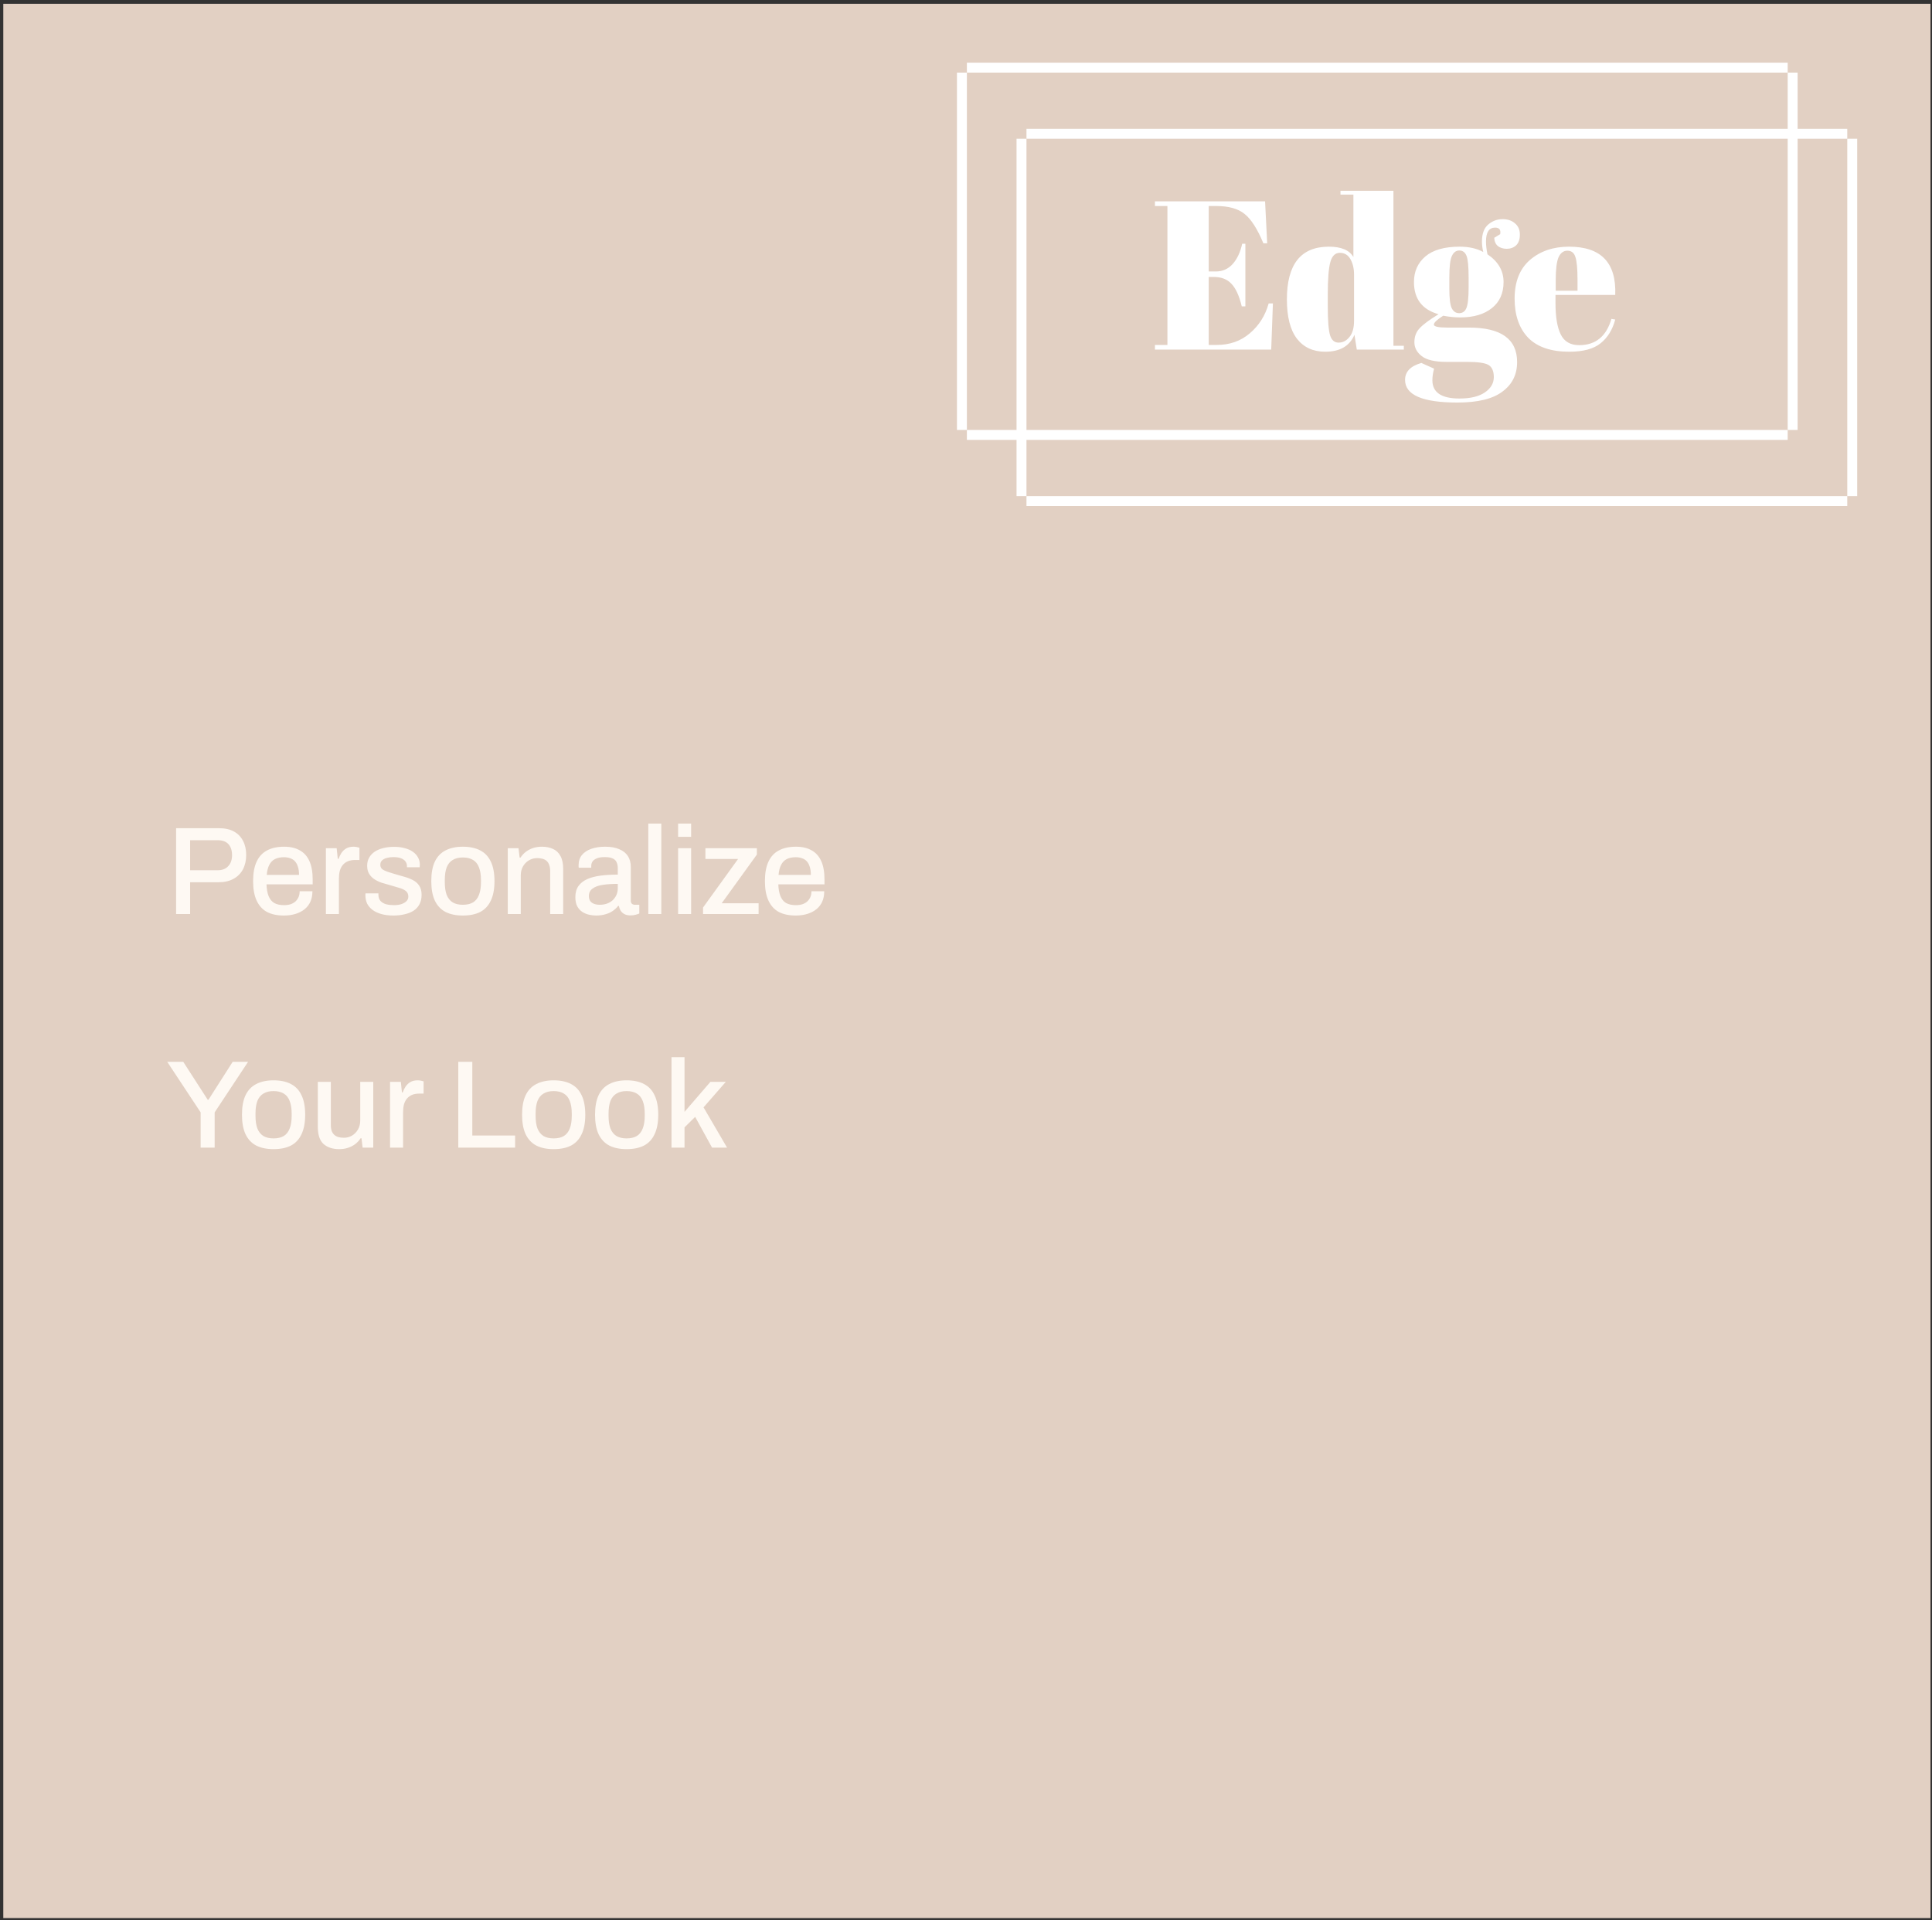 <svg width="339" height="337" viewBox="0 0 339 337" fill="none" xmlns="http://www.w3.org/2000/svg">
<rect x="0" y="0" width="339" height="337" fill="#333333" stroke="none"/>
<rect width="338.158" height="335.962" transform="translate(0.577 0.665)" fill="#E2D0C3"/>
<path d="M30.901 160.415V145.351H38.411C39.48 145.351 40.366 145.549 41.068 145.944C41.771 146.339 42.298 146.888 42.649 147.591C43.015 148.279 43.198 149.099 43.198 150.05C43.198 151.002 43.008 151.843 42.627 152.575C42.247 153.293 41.69 153.849 40.959 154.244C40.241 154.64 39.363 154.837 38.324 154.837H33.361V160.415H30.901ZM33.361 152.729H38.214C38.989 152.729 39.597 152.495 40.036 152.026C40.49 151.558 40.717 150.907 40.717 150.072C40.717 149.516 40.622 149.047 40.431 148.667C40.241 148.272 39.963 147.971 39.597 147.767C39.231 147.562 38.77 147.459 38.214 147.459H33.361V152.729ZM49.813 160.678C48.627 160.678 47.632 160.466 46.826 160.041C46.036 159.602 45.436 158.936 45.026 158.043C44.616 157.15 44.411 156.016 44.411 154.64C44.411 153.249 44.616 152.114 45.026 151.236C45.436 150.343 46.043 149.684 46.848 149.26C47.653 148.821 48.656 148.601 49.857 148.601C50.955 148.601 51.869 148.813 52.601 149.238C53.348 149.648 53.911 150.277 54.292 151.126C54.673 151.975 54.863 153.044 54.863 154.332V155.21H46.76C46.79 156.03 46.914 156.718 47.134 157.275C47.353 157.816 47.683 158.219 48.122 158.482C48.576 158.731 49.147 158.856 49.835 158.856C50.259 158.856 50.64 158.804 50.976 158.702C51.313 158.585 51.599 158.424 51.833 158.219C52.067 157.999 52.25 157.743 52.382 157.45C52.514 157.143 52.579 156.799 52.579 156.418H54.819C54.819 157.106 54.702 157.714 54.468 158.241C54.234 158.768 53.89 159.214 53.436 159.58C52.997 159.931 52.47 160.202 51.855 160.393C51.24 160.583 50.559 160.678 49.813 160.678ZM46.804 153.542H52.47C52.47 152.971 52.404 152.495 52.272 152.114C52.155 151.719 51.979 151.397 51.745 151.148C51.511 150.899 51.233 150.724 50.911 150.621C50.589 150.504 50.222 150.445 49.813 150.445C49.198 150.445 48.671 150.555 48.232 150.775C47.807 150.994 47.478 151.338 47.243 151.807C47.009 152.261 46.863 152.839 46.804 153.542ZM57.184 160.415V148.864H59.073L59.27 150.731H59.402C59.534 150.365 59.702 150.021 59.907 149.699C60.127 149.377 60.405 149.113 60.742 148.908C61.093 148.703 61.517 148.601 62.015 148.601C62.249 148.601 62.454 148.623 62.63 148.667C62.82 148.711 62.967 148.747 63.069 148.777V150.929H62.301C61.832 150.929 61.415 151.002 61.049 151.148C60.698 151.295 60.398 151.514 60.149 151.807C59.914 152.085 59.739 152.429 59.622 152.839C59.519 153.249 59.468 153.71 59.468 154.222V160.415H57.184ZM69.035 160.678C68.23 160.678 67.52 160.59 66.905 160.415C66.29 160.239 65.778 159.997 65.368 159.69C64.958 159.383 64.644 159.017 64.424 158.592C64.219 158.153 64.117 157.67 64.117 157.143C64.117 157.07 64.117 157.004 64.117 156.945C64.131 156.887 64.139 156.835 64.139 156.791H66.4C66.4 156.835 66.4 156.879 66.4 156.923C66.4 156.952 66.4 156.989 66.4 157.033C66.4 157.487 66.525 157.853 66.774 158.131C67.022 158.394 67.352 158.585 67.762 158.702C68.186 158.804 68.647 158.856 69.145 158.856C69.584 158.856 69.987 158.804 70.353 158.702C70.733 158.585 71.041 158.416 71.275 158.197C71.524 157.977 71.648 157.699 71.648 157.362C71.648 156.923 71.495 156.586 71.187 156.352C70.88 156.118 70.477 155.935 69.98 155.803C69.482 155.657 68.962 155.503 68.42 155.342C67.937 155.21 67.454 155.071 66.971 154.925C66.503 154.764 66.078 154.559 65.698 154.31C65.317 154.061 65.01 153.747 64.775 153.366C64.541 152.985 64.424 152.51 64.424 151.939C64.424 151.397 64.541 150.921 64.775 150.511C65.01 150.101 65.332 149.757 65.742 149.479C66.166 149.201 66.664 148.989 67.235 148.843C67.82 148.696 68.457 148.623 69.145 148.623C69.862 148.623 70.499 148.703 71.055 148.864C71.612 149.011 72.08 149.223 72.461 149.501C72.856 149.779 73.156 150.116 73.361 150.511C73.566 150.892 73.668 151.302 73.668 151.741C73.668 151.829 73.661 151.924 73.647 152.026C73.647 152.114 73.647 152.173 73.647 152.202H71.407V152.005C71.407 151.712 71.326 151.448 71.165 151.214C71.004 150.98 70.748 150.789 70.397 150.643C70.06 150.497 69.606 150.424 69.035 150.424C68.655 150.424 68.318 150.46 68.025 150.533C67.732 150.592 67.491 150.68 67.301 150.797C67.11 150.914 66.964 151.053 66.861 151.214C66.774 151.375 66.73 151.558 66.73 151.763C66.73 152.1 66.847 152.363 67.081 152.553C67.33 152.729 67.652 152.883 68.047 153.015C68.442 153.132 68.867 153.263 69.321 153.41C69.848 153.556 70.382 153.71 70.924 153.871C71.465 154.017 71.963 154.208 72.417 154.442C72.885 154.676 73.259 154.998 73.537 155.408C73.829 155.818 73.976 156.367 73.976 157.055C73.976 157.684 73.852 158.233 73.603 158.702C73.354 159.17 73.002 159.551 72.549 159.844C72.109 160.122 71.59 160.327 70.99 160.458C70.389 160.605 69.738 160.678 69.035 160.678ZM81.209 160.678C80.009 160.678 78.992 160.466 78.157 160.041C77.337 159.602 76.715 158.936 76.291 158.043C75.881 157.15 75.676 156.016 75.676 154.64C75.676 153.249 75.881 152.114 76.291 151.236C76.715 150.343 77.337 149.684 78.157 149.26C78.992 148.821 80.009 148.601 81.209 148.601C82.439 148.601 83.464 148.821 84.284 149.26C85.103 149.684 85.718 150.343 86.128 151.236C86.552 152.114 86.765 153.249 86.765 154.64C86.765 156.016 86.552 157.15 86.128 158.043C85.718 158.936 85.103 159.602 84.284 160.041C83.464 160.466 82.439 160.678 81.209 160.678ZM81.209 158.79C81.941 158.79 82.541 158.651 83.01 158.372C83.478 158.08 83.822 157.64 84.042 157.055C84.276 156.469 84.393 155.73 84.393 154.837V154.442C84.393 153.549 84.276 152.81 84.042 152.224C83.822 151.639 83.478 151.207 83.01 150.929C82.541 150.636 81.941 150.489 81.209 150.489C80.492 150.489 79.899 150.636 79.431 150.929C78.962 151.207 78.611 151.639 78.377 152.224C78.157 152.81 78.047 153.549 78.047 154.442V154.837C78.047 155.73 78.157 156.469 78.377 157.055C78.611 157.64 78.962 158.08 79.431 158.372C79.899 158.651 80.492 158.79 81.209 158.79ZM89.093 160.415V148.864H90.981L91.178 150.511H91.332C91.61 150.087 91.94 149.735 92.32 149.457C92.701 149.179 93.118 148.967 93.572 148.821C94.04 148.674 94.553 148.601 95.109 148.601C95.841 148.601 96.485 148.733 97.041 148.996C97.598 149.245 98.029 149.655 98.337 150.226C98.659 150.797 98.82 151.565 98.82 152.532V160.415H96.536V152.883C96.536 152.444 96.478 152.078 96.361 151.785C96.258 151.492 96.105 151.258 95.9 151.082C95.695 150.907 95.453 150.782 95.175 150.709C94.897 150.636 94.589 150.599 94.253 150.599C93.726 150.599 93.243 150.731 92.803 150.994C92.379 151.243 92.035 151.595 91.771 152.048C91.508 152.502 91.376 153.037 91.376 153.651V160.415H89.093ZM104.6 160.678C104.234 160.678 103.839 160.634 103.415 160.546C102.99 160.458 102.588 160.297 102.207 160.063C101.841 159.829 101.541 159.507 101.307 159.097C101.072 158.673 100.955 158.124 100.955 157.45C100.955 156.66 101.138 156.008 101.504 155.496C101.87 154.984 102.383 154.581 103.041 154.288C103.7 153.995 104.483 153.79 105.391 153.673C106.313 153.556 107.316 153.498 108.399 153.498V152.356C108.399 151.975 108.333 151.639 108.202 151.346C108.084 151.053 107.858 150.826 107.521 150.665C107.199 150.504 106.73 150.424 106.116 150.424C105.501 150.424 105.018 150.504 104.666 150.665C104.33 150.811 104.088 151.002 103.942 151.236C103.81 151.456 103.744 151.697 103.744 151.961V152.29H101.548C101.534 152.217 101.526 152.144 101.526 152.07C101.526 151.997 101.526 151.909 101.526 151.807C101.526 151.119 101.717 150.541 102.097 150.072C102.492 149.589 103.041 149.223 103.744 148.974C104.447 148.725 105.259 148.601 106.181 148.601C107.177 148.601 108.004 148.747 108.663 149.04C109.336 149.318 109.841 149.721 110.178 150.248C110.515 150.775 110.683 151.412 110.683 152.158V158.021C110.683 158.299 110.749 158.497 110.88 158.614C111.027 158.731 111.195 158.79 111.386 158.79H112.176V160.327C112 160.4 111.781 160.473 111.517 160.546C111.254 160.619 110.946 160.656 110.595 160.656C110.2 160.656 109.863 160.583 109.585 160.437C109.321 160.305 109.102 160.114 108.926 159.866C108.765 159.602 108.655 159.309 108.597 158.987H108.465C108.202 159.324 107.88 159.624 107.499 159.888C107.133 160.136 106.708 160.327 106.225 160.458C105.742 160.605 105.201 160.678 104.6 160.678ZM105.237 158.79C105.691 158.79 106.108 158.724 106.489 158.592C106.884 158.446 107.221 158.248 107.499 157.999C107.777 157.736 107.997 157.428 108.158 157.077C108.319 156.711 108.399 156.316 108.399 155.891V155.123C107.389 155.123 106.503 155.181 105.742 155.298C104.981 155.415 104.388 155.635 103.964 155.957C103.539 156.264 103.327 156.696 103.327 157.253C103.327 157.589 103.4 157.875 103.546 158.109C103.693 158.329 103.912 158.497 104.205 158.614C104.498 158.731 104.842 158.79 105.237 158.79ZM113.753 160.415V144.539H116.036V160.415H113.753ZM118.985 146.866V144.539H121.269V146.866H118.985ZM118.985 160.415V148.864H121.269V160.415H118.985ZM123.361 160.415V159.273L129.509 150.753H123.778V148.864H132.803V149.984L126.633 158.526H133.11V160.415H123.361ZM139.619 160.678C138.433 160.678 137.438 160.466 136.632 160.041C135.842 159.602 135.242 158.936 134.832 158.043C134.422 157.15 134.217 156.016 134.217 154.64C134.217 153.249 134.422 152.114 134.832 151.236C135.242 150.343 135.849 149.684 136.654 149.26C137.46 148.821 138.462 148.601 139.663 148.601C140.761 148.601 141.676 148.813 142.408 149.238C143.154 149.648 143.718 150.277 144.098 151.126C144.479 151.975 144.669 153.044 144.669 154.332V155.21H136.567C136.596 156.03 136.72 156.718 136.94 157.275C137.159 157.816 137.489 158.219 137.928 158.482C138.382 158.731 138.953 158.856 139.641 158.856C140.065 158.856 140.446 158.804 140.783 158.702C141.119 158.585 141.405 158.424 141.639 158.219C141.873 157.999 142.056 157.743 142.188 157.45C142.32 157.143 142.386 156.799 142.386 156.418H144.625C144.625 157.106 144.508 157.714 144.274 158.241C144.04 158.768 143.696 159.214 143.242 159.58C142.803 159.931 142.276 160.202 141.661 160.393C141.046 160.583 140.365 160.678 139.619 160.678ZM136.611 153.542H142.276C142.276 152.971 142.21 152.495 142.078 152.114C141.961 151.719 141.785 151.397 141.551 151.148C141.317 150.899 141.039 150.724 140.717 150.621C140.395 150.504 140.029 150.445 139.619 150.445C139.004 150.445 138.477 150.555 138.038 150.775C137.613 150.994 137.284 151.338 137.05 151.807C136.815 152.261 136.669 152.839 136.611 153.542ZM35.205 201.415V195.222L29.343 186.351H32.153L36.457 193.026H36.567L40.827 186.351H43.528L37.665 195.222V201.415H35.205ZM47.993 201.678C46.793 201.678 45.775 201.466 44.941 201.041C44.121 200.602 43.499 199.936 43.074 199.043C42.664 198.15 42.459 197.016 42.459 195.64C42.459 194.249 42.664 193.114 43.074 192.236C43.499 191.343 44.121 190.684 44.941 190.26C45.775 189.821 46.793 189.601 47.993 189.601C49.223 189.601 50.247 189.821 51.067 190.26C51.887 190.684 52.502 191.343 52.912 192.236C53.336 193.114 53.548 194.249 53.548 195.64C53.548 197.016 53.336 198.15 52.912 199.043C52.502 199.936 51.887 200.602 51.067 201.041C50.247 201.466 49.223 201.678 47.993 201.678ZM47.993 199.79C48.725 199.79 49.325 199.651 49.794 199.372C50.262 199.08 50.606 198.64 50.826 198.055C51.06 197.469 51.177 196.73 51.177 195.837V195.442C51.177 194.549 51.06 193.81 50.826 193.224C50.606 192.639 50.262 192.207 49.794 191.929C49.325 191.636 48.725 191.489 47.993 191.489C47.276 191.489 46.683 191.636 46.214 191.929C45.746 192.207 45.395 192.639 45.16 193.224C44.941 193.81 44.831 194.549 44.831 195.442V195.837C44.831 196.73 44.941 197.469 45.16 198.055C45.395 198.64 45.746 199.08 46.214 199.372C46.683 199.651 47.276 199.79 47.993 199.79ZM59.499 201.678C58.387 201.678 57.486 201.385 56.798 200.8C56.111 200.2 55.766 199.182 55.766 197.748V189.864H58.05V197.396C58.05 197.835 58.101 198.201 58.204 198.494C58.321 198.787 58.482 199.021 58.687 199.197C58.892 199.372 59.133 199.497 59.411 199.57C59.69 199.643 59.997 199.68 60.334 199.68C60.861 199.68 61.337 199.555 61.761 199.307C62.2 199.043 62.552 198.684 62.815 198.231C63.079 197.762 63.21 197.228 63.21 196.628V189.864H65.494V201.415H63.627L63.43 199.768H63.276C62.998 200.192 62.669 200.544 62.288 200.822C61.907 201.1 61.483 201.312 61.014 201.458C60.561 201.605 60.056 201.678 59.499 201.678ZM68.442 201.415V189.864H70.331L70.528 191.731H70.66C70.792 191.365 70.96 191.021 71.165 190.699C71.385 190.377 71.663 190.113 71.999 189.908C72.351 189.703 72.775 189.601 73.273 189.601C73.507 189.601 73.712 189.623 73.888 189.667C74.078 189.711 74.225 189.747 74.327 189.777V191.929H73.558C73.09 191.929 72.673 192.002 72.307 192.148C71.956 192.295 71.656 192.514 71.407 192.807C71.172 193.085 70.997 193.429 70.88 193.839C70.777 194.249 70.726 194.71 70.726 195.222V201.415H68.442ZM80.415 201.415V186.351H82.874V199.285H90.384V201.415H80.415ZM97.142 201.678C95.942 201.678 94.924 201.466 94.09 201.041C93.27 200.602 92.648 199.936 92.223 199.043C91.813 198.15 91.608 197.016 91.608 195.64C91.608 194.249 91.813 193.114 92.223 192.236C92.648 191.343 93.27 190.684 94.09 190.26C94.924 189.821 95.942 189.601 97.142 189.601C98.372 189.601 99.396 189.821 100.216 190.26C101.036 190.684 101.651 191.343 102.061 192.236C102.485 193.114 102.697 194.249 102.697 195.64C102.697 197.016 102.485 198.15 102.061 199.043C101.651 199.936 101.036 200.602 100.216 201.041C99.396 201.466 98.372 201.678 97.142 201.678ZM97.142 199.79C97.874 199.79 98.474 199.651 98.942 199.372C99.411 199.08 99.755 198.64 99.975 198.055C100.209 197.469 100.326 196.73 100.326 195.837V195.442C100.326 194.549 100.209 193.81 99.975 193.224C99.755 192.639 99.411 192.207 98.942 191.929C98.474 191.636 97.874 191.489 97.142 191.489C96.425 191.489 95.832 191.636 95.363 191.929C94.895 192.207 94.543 192.639 94.309 193.224C94.09 193.81 93.98 194.549 93.98 195.442V195.837C93.98 196.73 94.09 197.469 94.309 198.055C94.543 198.64 94.895 199.08 95.363 199.372C95.832 199.651 96.425 199.79 97.142 199.79ZM109.944 201.678C108.743 201.678 107.726 201.466 106.892 201.041C106.072 200.602 105.45 199.936 105.025 199.043C104.615 198.15 104.41 197.016 104.41 195.64C104.41 194.249 104.615 193.114 105.025 192.236C105.45 191.343 106.072 190.684 106.892 190.26C107.726 189.821 108.743 189.601 109.944 189.601C111.173 189.601 112.198 189.821 113.018 190.26C113.838 190.684 114.453 191.343 114.862 192.236C115.287 193.114 115.499 194.249 115.499 195.64C115.499 197.016 115.287 198.15 114.862 199.043C114.453 199.936 113.838 200.602 113.018 201.041C112.198 201.466 111.173 201.678 109.944 201.678ZM109.944 199.79C110.676 199.79 111.276 199.651 111.744 199.372C112.213 199.08 112.557 198.64 112.776 198.055C113.011 197.469 113.128 196.73 113.128 195.837V195.442C113.128 194.549 113.011 193.81 112.776 193.224C112.557 192.639 112.213 192.207 111.744 191.929C111.276 191.636 110.676 191.489 109.944 191.489C109.227 191.489 108.634 191.636 108.165 191.929C107.697 192.207 107.345 192.639 107.111 193.224C106.892 193.81 106.782 194.549 106.782 195.442V195.837C106.782 196.73 106.892 197.469 107.111 198.055C107.345 198.64 107.697 199.08 108.165 199.372C108.634 199.651 109.227 199.79 109.944 199.79ZM117.827 201.415V185.539H120.111V195.134L124.656 189.864H127.357L123.448 194.344L127.577 201.415H124.942L121.977 196.013L120.111 197.857V201.415H117.827Z" fill="#FEF9F3"/>
<line x1="169.656" y1="11.871" x2="313.679" y2="11.871" stroke="white" stroke-width="1.742"/>
<line x1="314.55" y1="12.741" x2="314.55" y2="75.461" stroke="white" stroke-width="1.742"/>
<line x1="313.679" y1="76.332" x2="169.656" y2="76.332" stroke="white" stroke-width="1.742"/>
<line x1="168.785" y1="75.461" x2="168.785" y2="12.742" stroke="white" stroke-width="1.742"/>
<line x1="180.11" y1="23.486" x2="324.132" y2="23.486" stroke="white" stroke-width="1.742"/>
<line x1="325.004" y1="24.356" x2="325.004" y2="87.076" stroke="white" stroke-width="1.742"/>
<line x1="324.132" y1="87.947" x2="180.11" y2="87.947" stroke="white" stroke-width="1.742"/>
<line x1="179.239" y1="87.075" x2="179.239" y2="24.356" stroke="white" stroke-width="1.742"/>
<path d="M202.65 35.339H221.977L222.348 42.698H221.679C220.639 40.196 219.548 38.486 218.408 37.569C217.269 36.628 215.596 36.157 213.391 36.157H212.09V47.642H213.354C214.518 47.642 215.497 47.208 216.29 46.341C217.083 45.449 217.64 44.259 217.962 42.773H218.52V53.774H217.888C217.442 51.916 216.835 50.59 216.067 49.797C215.324 49.004 214.295 48.608 212.982 48.608H212.09V60.538H213.502C215.782 60.538 217.715 59.857 219.3 58.494C220.911 57.132 222.014 55.385 222.608 53.254H223.352L223.054 61.356H202.65V60.538H204.842V36.157H202.65V35.339ZM232.979 53.663C232.979 56.264 233.115 57.999 233.388 58.866C233.66 59.709 234.156 60.13 234.874 60.13C235.618 60.13 236.25 59.808 236.77 59.163C237.315 58.519 237.588 57.565 237.588 56.301V48.199C237.588 47.134 237.377 46.229 236.956 45.486C236.535 44.742 235.915 44.371 235.097 44.371C234.28 44.371 233.722 44.916 233.425 46.006C233.128 47.096 232.979 49.004 232.979 51.73V53.663ZM238.071 61.356L237.662 58.755C236.819 60.737 235.11 61.728 232.533 61.728C230.402 61.728 228.742 60.96 227.552 59.423C226.388 57.887 225.806 55.595 225.806 52.548C225.806 46.378 228.259 43.293 233.165 43.293C235.345 43.293 236.782 43.9 237.476 45.114V34.15H235.209V33.481H244.501V60.687H246.322V61.356H238.071ZM262.188 41.732L263.229 41.1C263.378 40.332 263.08 39.948 262.337 39.948C261.271 39.948 260.739 40.766 260.739 42.401C260.739 43.045 260.825 43.788 260.999 44.631C262.882 45.895 263.824 47.518 263.824 49.5C263.824 51.457 263.142 52.981 261.779 54.071C260.417 55.162 258.571 55.707 256.241 55.707C255.275 55.707 254.272 55.608 253.231 55.41C252.141 56.103 251.596 56.624 251.596 56.971C251.596 57.317 252.388 57.491 253.974 57.491H257.765C263.39 57.491 266.202 59.51 266.202 63.549C266.202 65.73 265.347 67.452 263.638 68.715C261.953 70.004 259.314 70.648 255.721 70.648C249.601 70.648 246.541 69.322 246.541 66.671C246.541 65.234 247.495 64.243 249.403 63.698L251.633 64.701C251.434 65.42 251.335 66.101 251.335 66.745C251.335 68.876 252.921 69.942 256.093 69.942C258.025 69.942 259.512 69.582 260.553 68.864C261.593 68.145 262.114 67.253 262.114 66.188C262.114 65.123 261.792 64.404 261.147 64.032C260.528 63.685 259.277 63.512 257.394 63.512H253.788C251.781 63.512 250.344 63.177 249.477 62.508C248.61 61.839 248.176 61.022 248.176 60.055C248.176 59.064 248.486 58.246 249.105 57.602C249.725 56.933 250.827 56.116 252.413 55.149C249.539 54.332 248.102 52.449 248.102 49.5C248.102 47.642 248.771 46.142 250.109 45.003C251.447 43.863 253.454 43.293 256.13 43.293C257.741 43.293 259.116 43.603 260.255 44.222C260.107 43.553 260.032 42.946 260.032 42.401C260.032 41.013 260.404 40.01 261.147 39.39C261.891 38.771 262.721 38.461 263.638 38.461C264.554 38.461 265.285 38.709 265.831 39.205C266.4 39.675 266.685 40.332 266.685 41.174C266.685 42.017 266.462 42.649 266.016 43.07C265.57 43.466 265.025 43.665 264.381 43.665C263.762 43.665 263.241 43.504 262.82 43.181C262.424 42.835 262.213 42.351 262.188 41.732ZM254.309 48.682V50.689C254.309 52.349 254.445 53.477 254.718 54.071C255.015 54.666 255.449 54.964 256.018 54.964C256.613 54.964 257.034 54.678 257.282 54.109C257.555 53.514 257.691 52.312 257.691 50.503V48.682C257.691 46.749 257.567 45.486 257.319 44.891C257.071 44.272 256.65 43.962 256.056 43.962C255.486 43.962 255.052 44.284 254.755 44.928C254.457 45.548 254.309 46.799 254.309 48.682ZM275.352 61.728C272.156 61.728 269.752 60.91 268.142 59.275C266.556 57.615 265.763 55.323 265.763 52.399C265.763 49.45 266.655 47.196 268.439 45.635C270.248 44.074 272.54 43.293 275.315 43.293C280.94 43.293 283.641 46.118 283.418 51.767H272.936V53.217C272.936 55.645 273.246 57.478 273.866 58.717C274.485 59.956 275.563 60.576 277.099 60.576C279.973 60.576 281.857 59.039 282.749 55.967L283.418 56.078C282.947 57.862 282.092 59.25 280.853 60.241C279.639 61.232 277.805 61.728 275.352 61.728ZM272.974 51.024H276.802V49.203C276.802 47.196 276.678 45.833 276.43 45.114C276.207 44.371 275.736 43.999 275.018 43.999C274.324 43.999 273.804 44.396 273.457 45.188C273.135 45.957 272.974 47.295 272.974 49.203V51.024Z" fill="white"/>
</svg>

